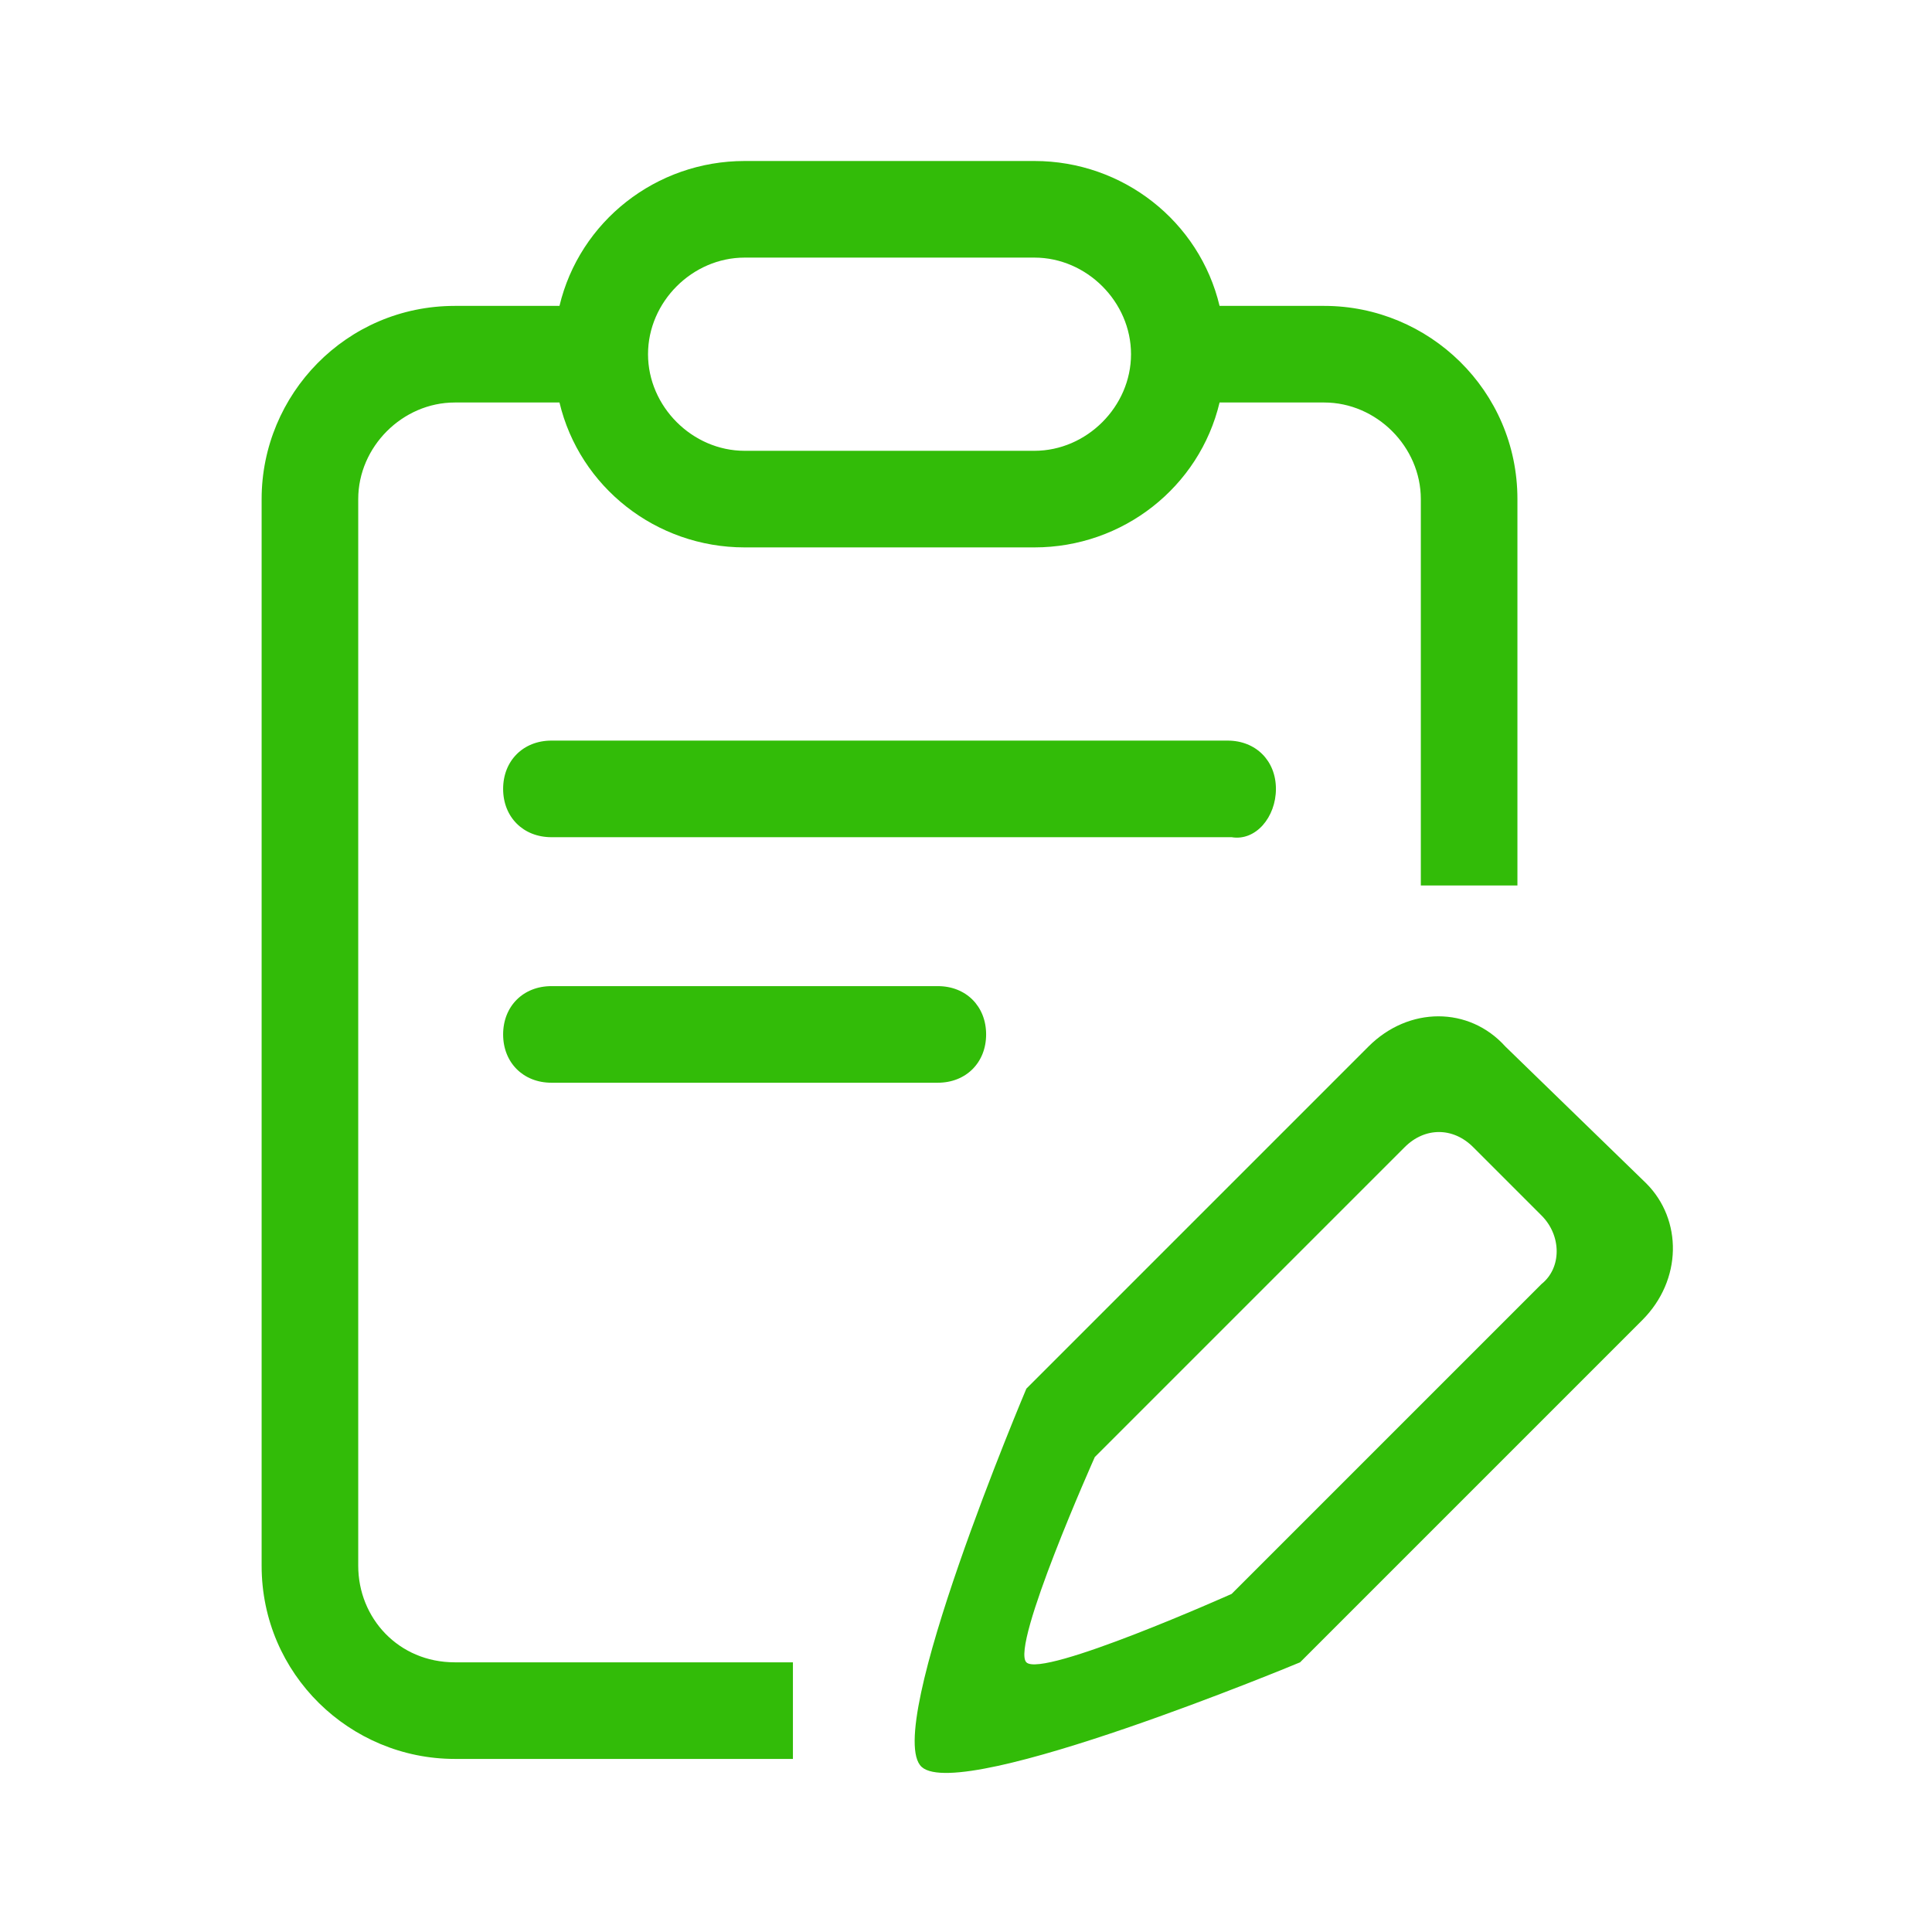 <?xml version="1.0" standalone="no"?><!DOCTYPE svg PUBLIC "-//W3C//DTD SVG 1.1//EN" "http://www.w3.org/Graphics/SVG/1.1/DTD/svg11.dtd"><svg t="1604818288245" class="icon" viewBox="0 0 1024 1024" version="1.1" xmlns="http://www.w3.org/2000/svg" p-id="2876" xmlns:xlink="http://www.w3.org/1999/xlink" width="32" height="32"><defs><style type="text/css"></style></defs><path d="M676.267 418.133c0-14.933-10.667-25.6-25.6-25.6H292.267c-14.933 0-25.6 10.667-25.6 25.6s10.667 25.6 25.6 25.6h360.533c12.8 2.133 23.467-10.667 23.467-25.6zM189.867 829.867V264.533c0-27.733 23.467-51.2 51.2-51.2h55.467c10.667 44.8 51.2 76.8 98.133 76.8h153.6c46.933 0 87.467-32 98.133-76.8h55.467c27.733 0 51.2 23.467 51.2 51.2V469.333h51.2v-204.8c0-57.6-46.933-102.4-102.4-102.4h-55.467C635.733 117.333 595.2 85.333 548.267 85.333h-153.6c-46.933 0-87.467 32-98.133 76.8h-55.467c-57.6 0-102.4 46.933-102.4 102.4v565.333c0 57.6 46.933 102.4 102.4 102.4h179.2v-51.2h-179.2c-29.867 0-51.2-23.467-51.2-51.2z m204.8-693.333h153.6c27.733 0 51.2 23.467 51.2 51.2 0 27.733-23.467 51.2-51.2 51.2h-153.6c-27.733 0-51.2-23.467-51.2-51.2 0-27.733 23.467-51.2 51.2-51.2z m477.867 490.667L797.867 554.667c-19.2-21.333-51.2-21.333-72.533 0l-181.333 181.333s-76.8 181.333-55.467 200.533c21.333 19.2 200.533-55.467 200.533-55.467l181.333-181.333c21.333-21.333 21.333-53.333 2.133-72.533z m-55.467 53.333l-164.267 164.267s-100.267 44.8-108.8 36.267c-8.533-8.533 36.267-108.8 36.267-108.8l164.267-164.267c10.667-10.667 25.6-10.667 36.267 0l36.267 36.267c10.667 10.667 10.667 27.733 0 36.267z m-524.8-157.867c-14.933 0-25.6 10.667-25.6 25.6s10.667 25.6 25.6 25.6h204.8c14.933 0 25.6-10.667 25.6-25.6s-10.667-25.6-25.6-25.6h-204.8z" fill="#32bc08" p-id="2877"></path></svg>